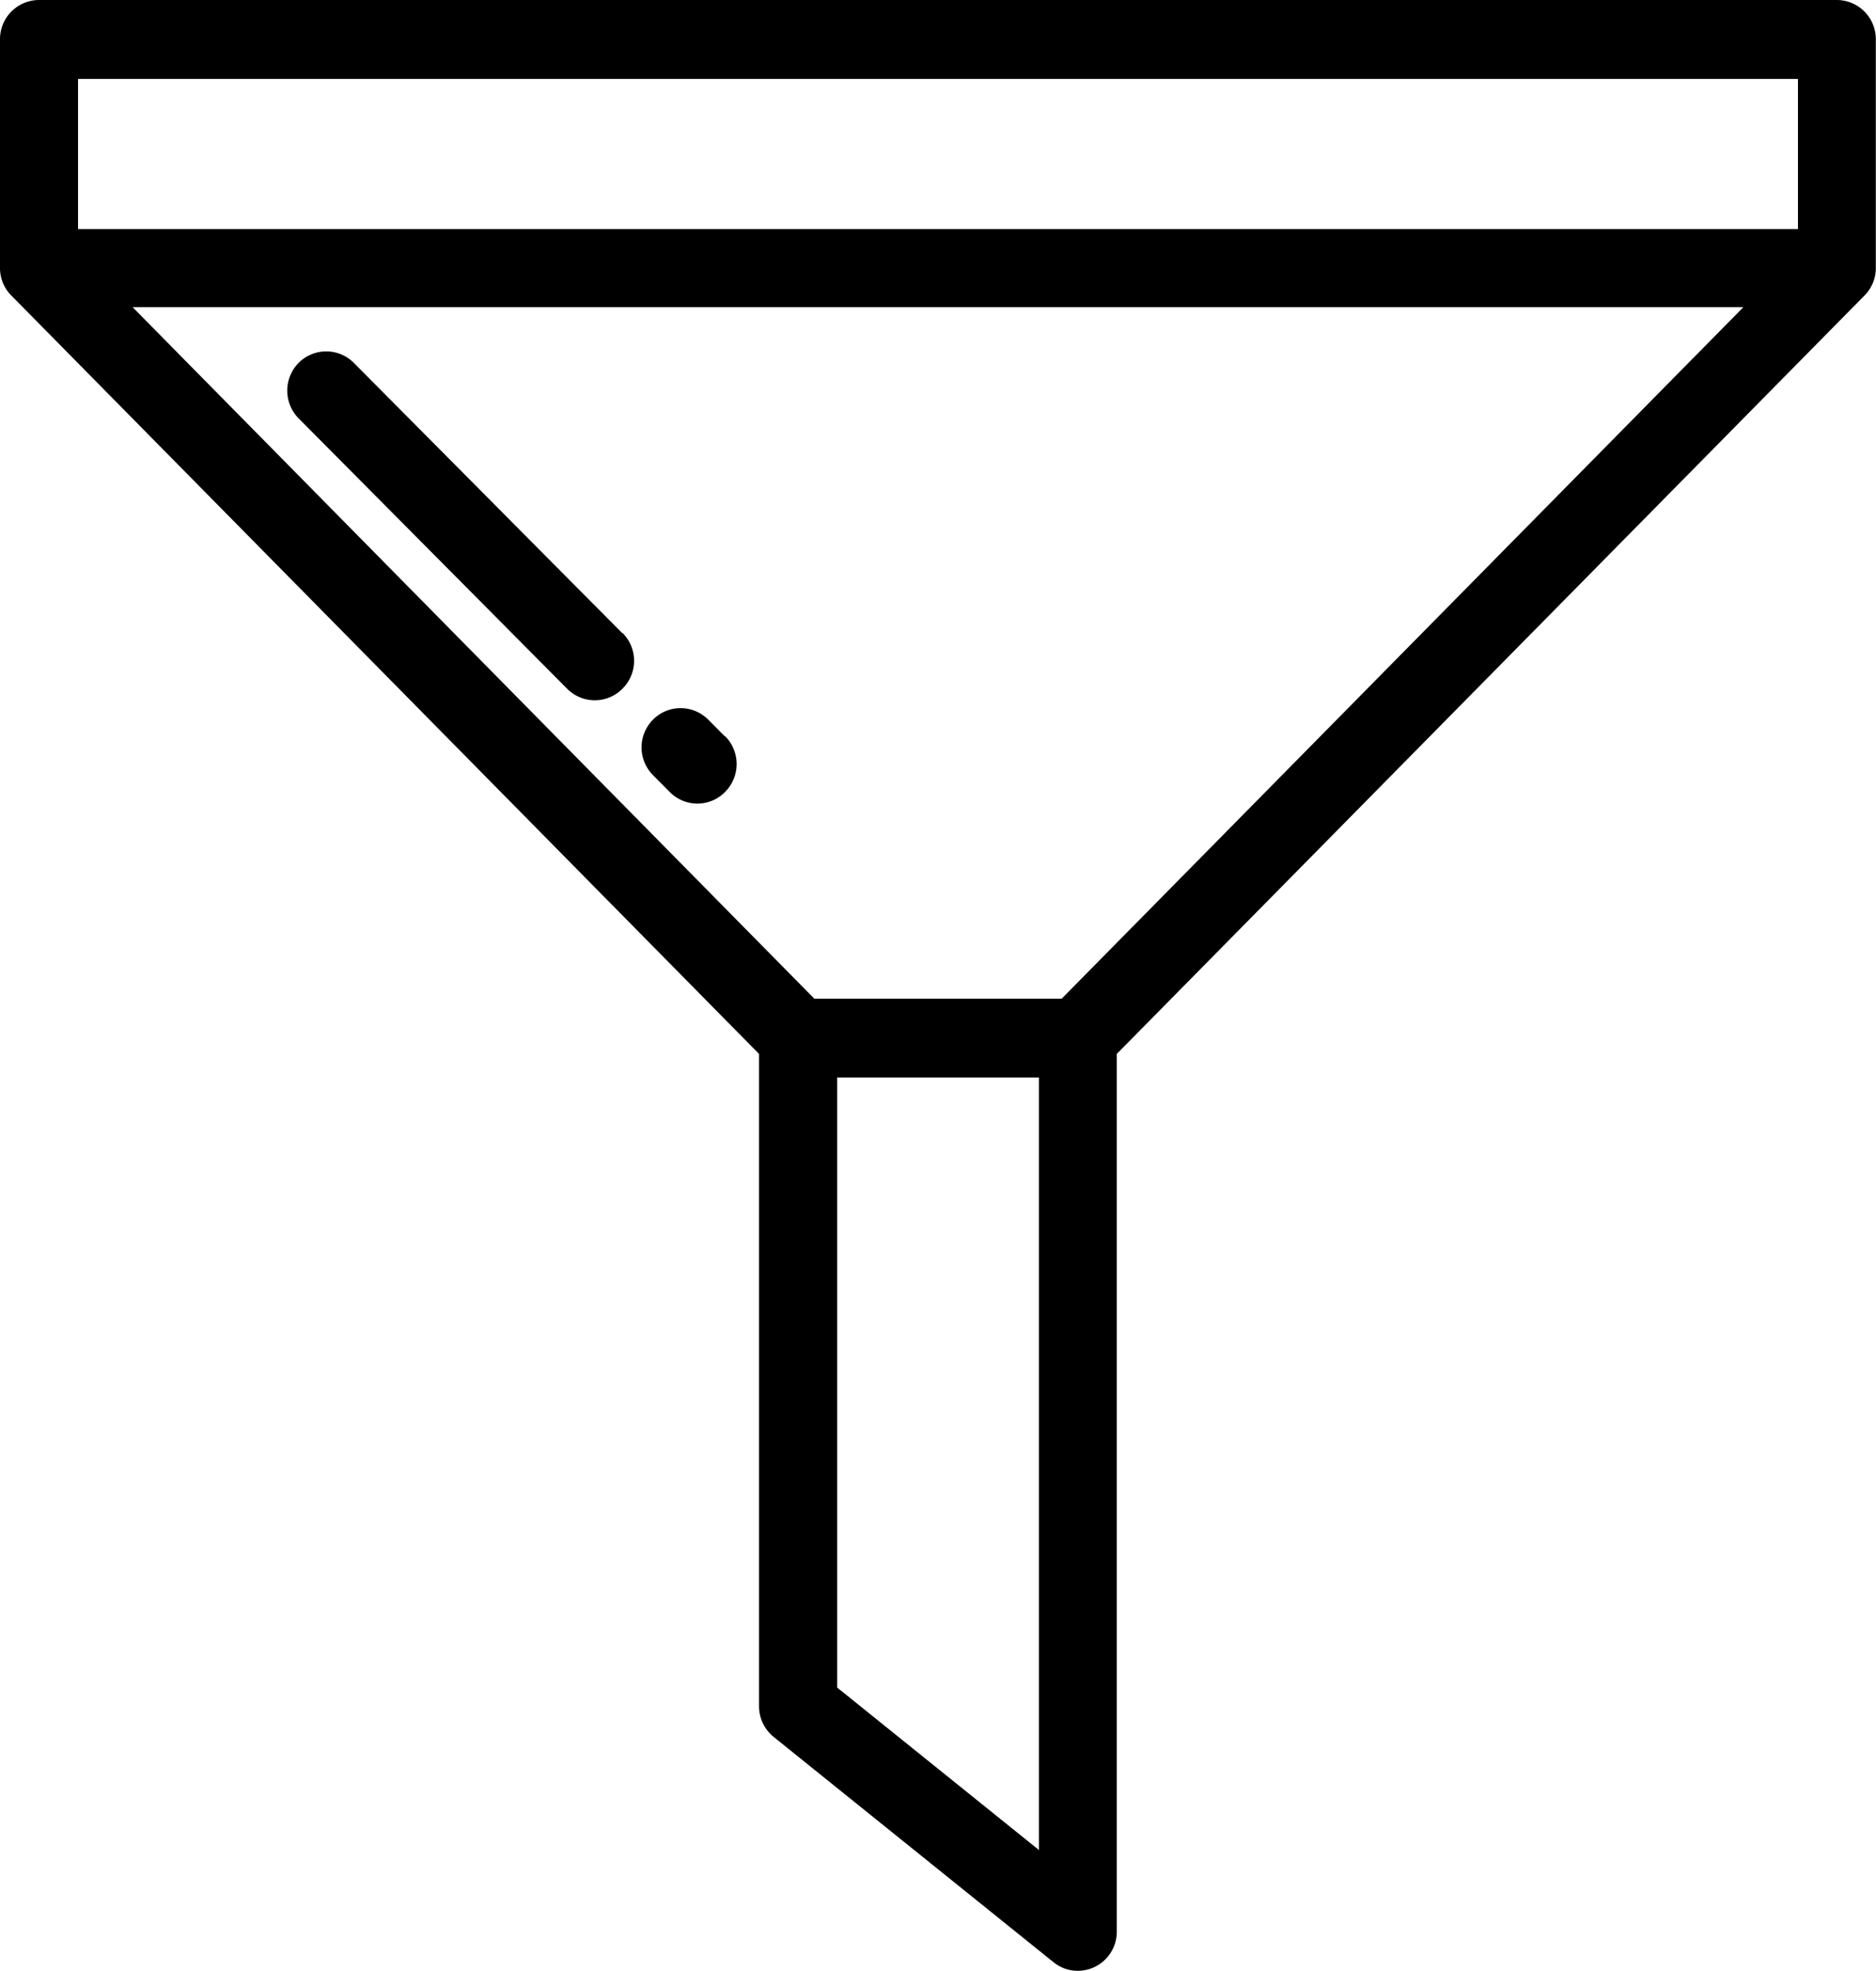 <svg xmlns="http://www.w3.org/2000/svg" width="20" height="21" viewBox="0 0 20 21">
  <defs>
    <style>
      .cls-1 {
        fill-rule: evenodd;
      }
    </style>
  </defs>
  <path class="cls-1" d="M389.584,724H370.416a0.417,0.417,0,0,0-.416.418v2.437a0.414,0.414,0,0,0,.121.294h0l7.971,8.08v6.95a0.42,0.42,0,0,0,.156.327l2.983,2.4a0.41,0.41,0,0,0,.259.092,0.416,0.416,0,0,0,.416-0.418v-9.351l7.971-8.08h0a0.414,0.414,0,0,0,.121-0.294v-2.437A0.417,0.417,0,0,0,389.584,724Zm-8.508,19.711-2.151-1.731v-6.5h2.151v8.234Zm0.242-9.07h-2.636l-7.268-7.368h17.172Zm7.85-8.2H370.832v-1.6h18.336v1.6Zm-11.439,5.406-0.179-.18a0.415,0.415,0,0,0-.588,0,0.419,0.419,0,0,0,0,.592l0.179,0.18a0.413,0.413,0,0,0,.588,0A0.421,0.421,0,0,0,377.729,731.842Zm-1.094-1.1-2.863-2.881a0.415,0.415,0,0,0-.588,0,0.421,0.421,0,0,0,0,.592l2.863,2.881a0.415,0.415,0,0,0,.588,0A0.419,0.419,0,0,0,376.635,730.742Z" transform="translate(-370 -724)"/>
</svg>
